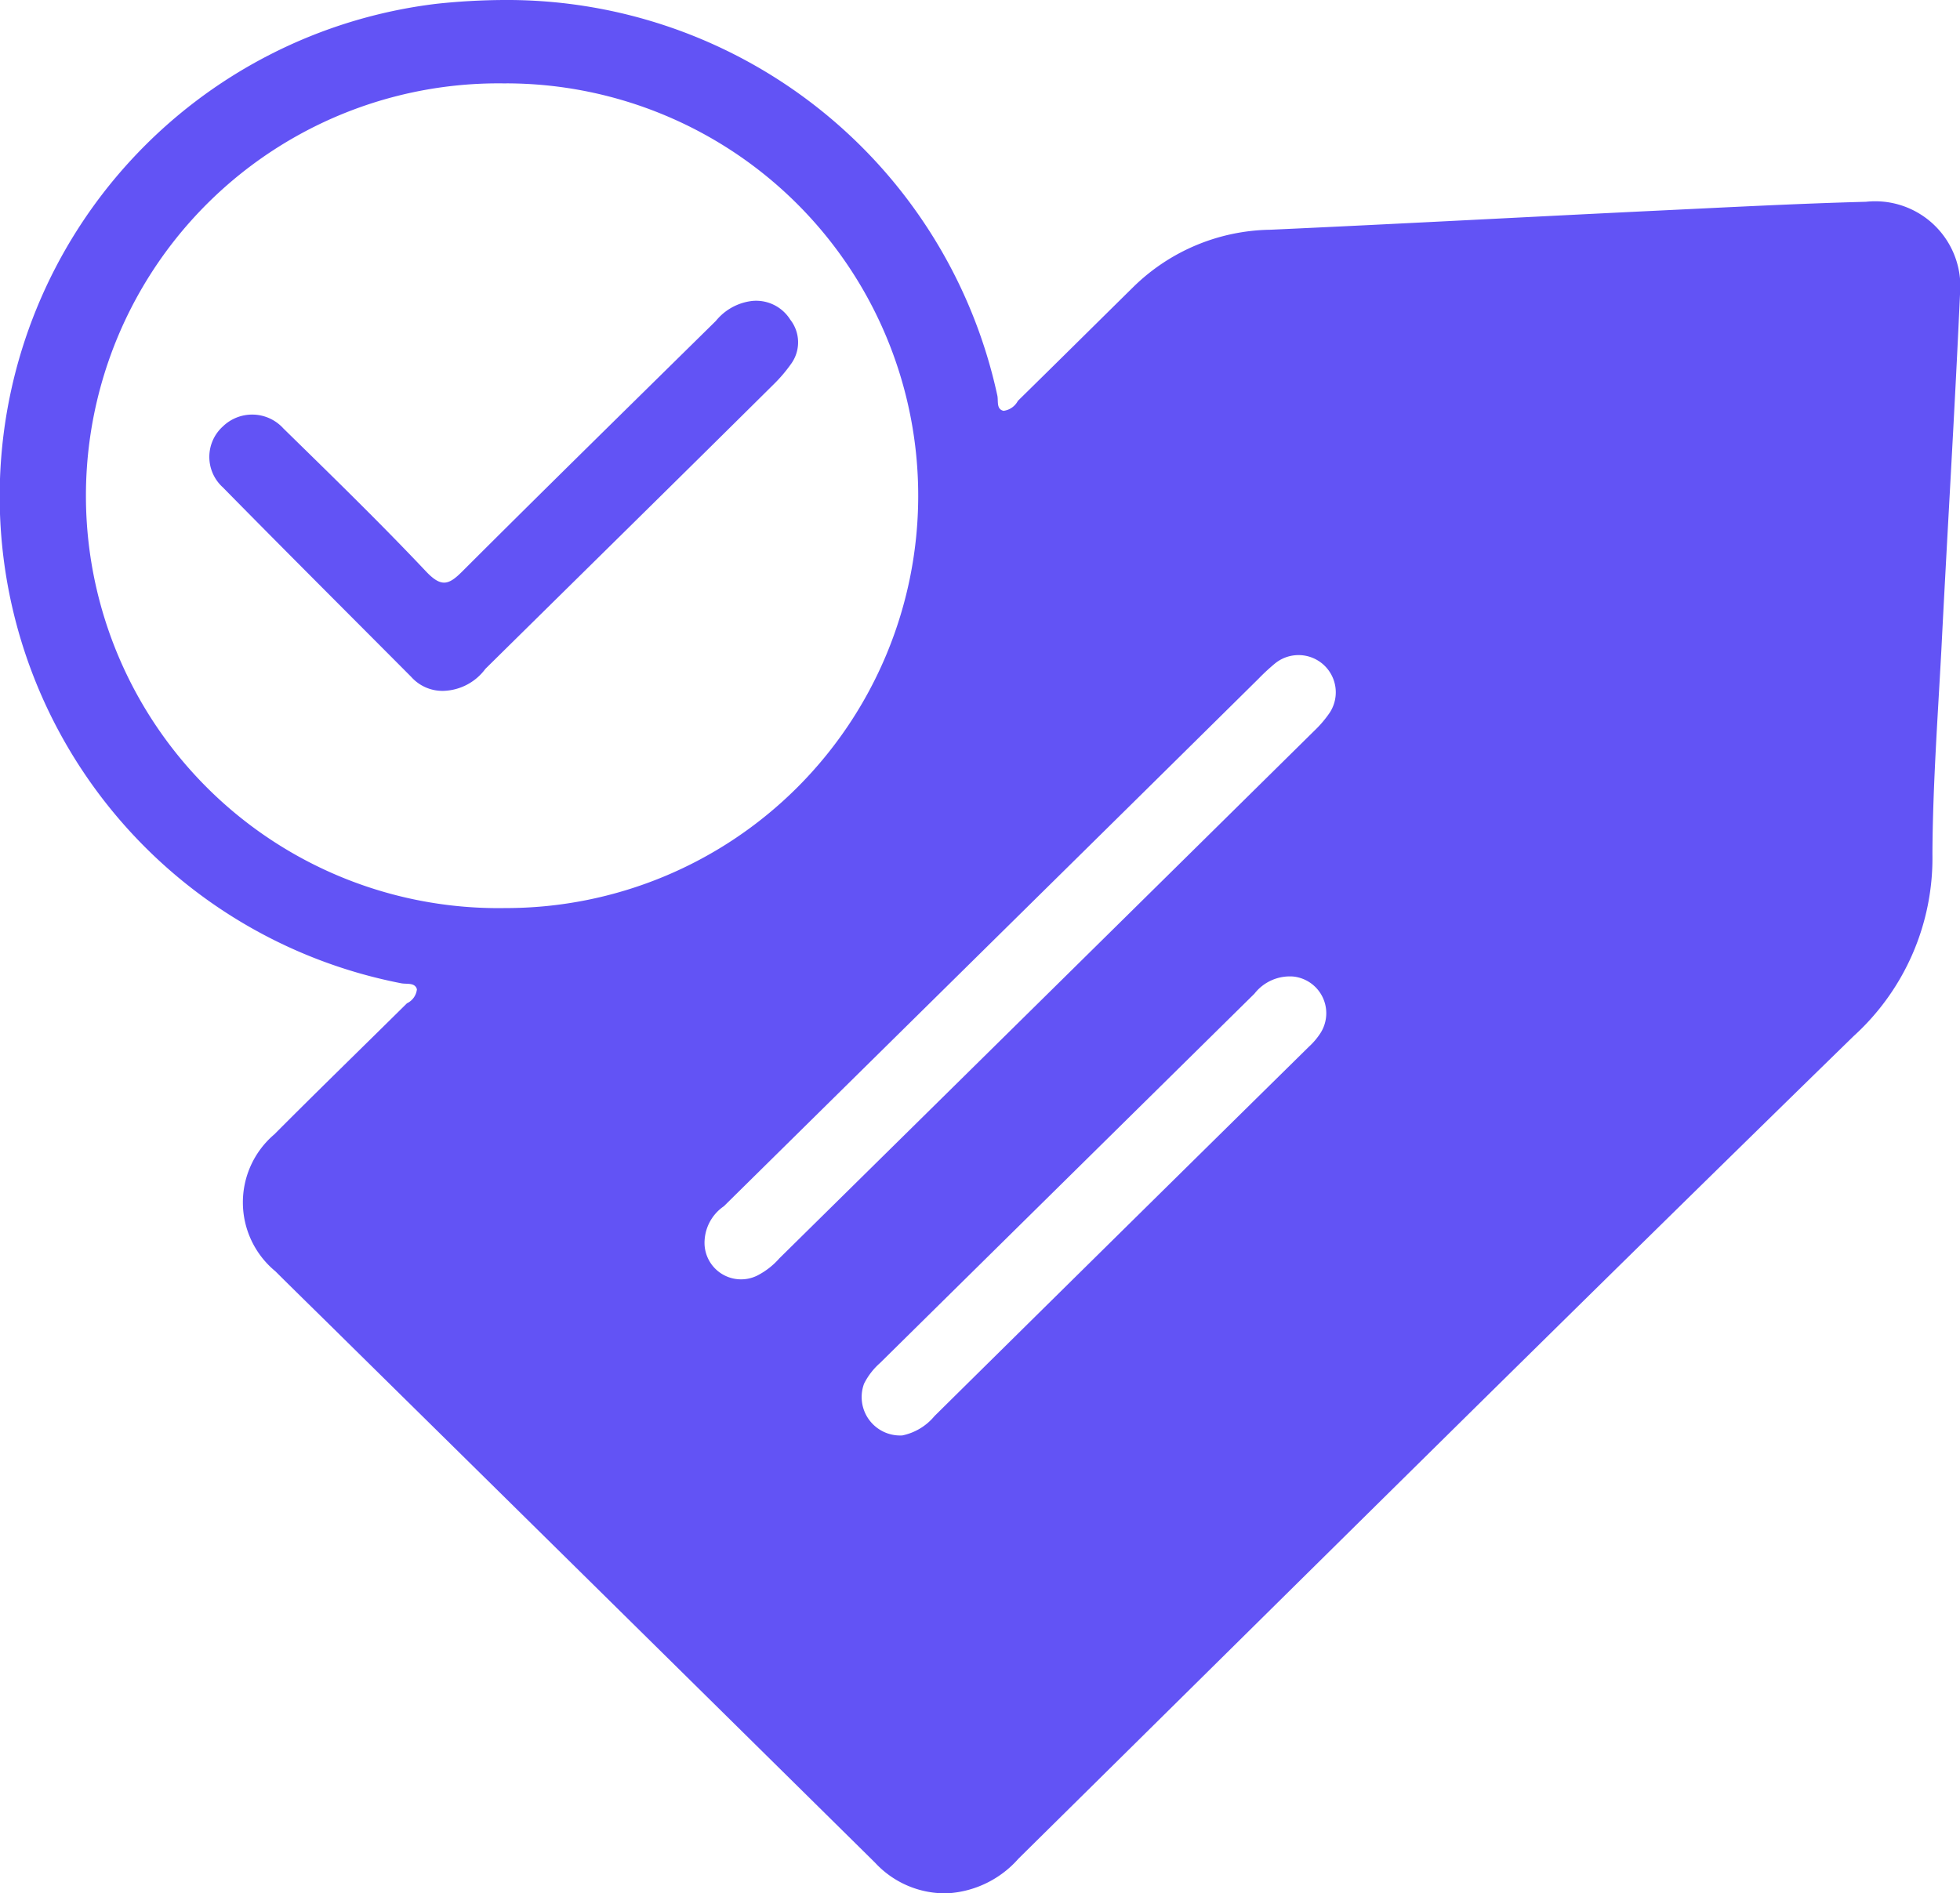 <svg xmlns="http://www.w3.org/2000/svg" width="59" height="57" viewBox="0 0 59 57">
	<defs>

	</defs>
	<path fill="#6253f5" d="M1360.16,292a15.1,15.1,0,0,1,14.86,11.9c0.04,0.164-.04.42,0.19,0.469a0.568,0.568,0,0,0,.43-0.3c1.16-1.138,2.31-2.28,3.47-3.423a6.008,6.008,0,0,1,4.13-1.729c3.87-.176,7.75-0.387,11.63-0.574,2.1-.1,4.2-0.212,6.3-0.268a2.564,2.564,0,0,1,2.83,2.786c-0.16,3.564-.38,7.126-0.56,10.69-0.11,2.053-.26,4.108-0.27,6.163a7.24,7.24,0,0,1-2.37,5.479c-8.42,8.217-16.77,16.5-25.14,24.765a3.08,3.08,0,0,1-2.14,1.045,2.867,2.867,0,0,1-2.18-.923q-7.935-7.835-15.88-15.664c-0.72-.713-1.45-1.423-2.17-2.14a2.689,2.689,0,0,1-.03-4.125c1.32-1.327,2.66-2.627,3.99-3.944a0.528,0.528,0,0,0,.3-0.422c-0.06-.214-0.31-0.146-0.48-0.182a14.936,14.936,0,0,1,1.07-29.489A19.944,19.944,0,0,1,1360.16,292Zm0.08,2.512a12.416,12.416,0,1,0-.03,24.828A12.414,12.414,0,1,0,1360.24,294.51Zm5.97,34.831a1.1,1.1,0,0,0,1.58,1.064,2.25,2.25,0,0,0,.67-0.521q8.055-7.94,16.1-15.881a3.389,3.389,0,0,0,.47-0.552,1.121,1.121,0,0,0-1.66-1.469,6.3,6.3,0,0,0-.49.455q-3.42,3.381-6.85,6.762l-9.24,9.116A1.337,1.337,0,0,0,1366.21,329.341Zm5.94,5.877a1.707,1.707,0,0,0,.98-0.585q5.625-5.56,11.27-11.12a2.1,2.1,0,0,0,.35-0.413,1.111,1.111,0,0,0-.81-1.7,1.351,1.351,0,0,0-1.18.517q-5.64,5.562-11.27,11.119a2.052,2.052,0,0,0-.48.622A1.157,1.157,0,0,0,1372.15,335.218ZM1358.36,312.8a1.257,1.257,0,0,1-.98-0.419c-1.89-1.9-3.79-3.793-5.67-5.706a1.236,1.236,0,0,1,0-1.837,1.267,1.267,0,0,1,1.82.061c1.45,1.42,2.91,2.839,4.3,4.312,0.46,0.483.68,0.4,1.09-.011,2.53-2.527,5.08-5.027,7.63-7.539a1.65,1.65,0,0,1,1.09-.6,1.212,1.212,0,0,1,1.15.565,1.105,1.105,0,0,1,.04,1.306,4.487,4.487,0,0,1-.55.648c-2.88,2.856-5.78,5.707-8.67,8.559A1.627,1.627,0,0,1,1358.36,312.8Z" transform="translate(-1345 -292)" />
</svg>
